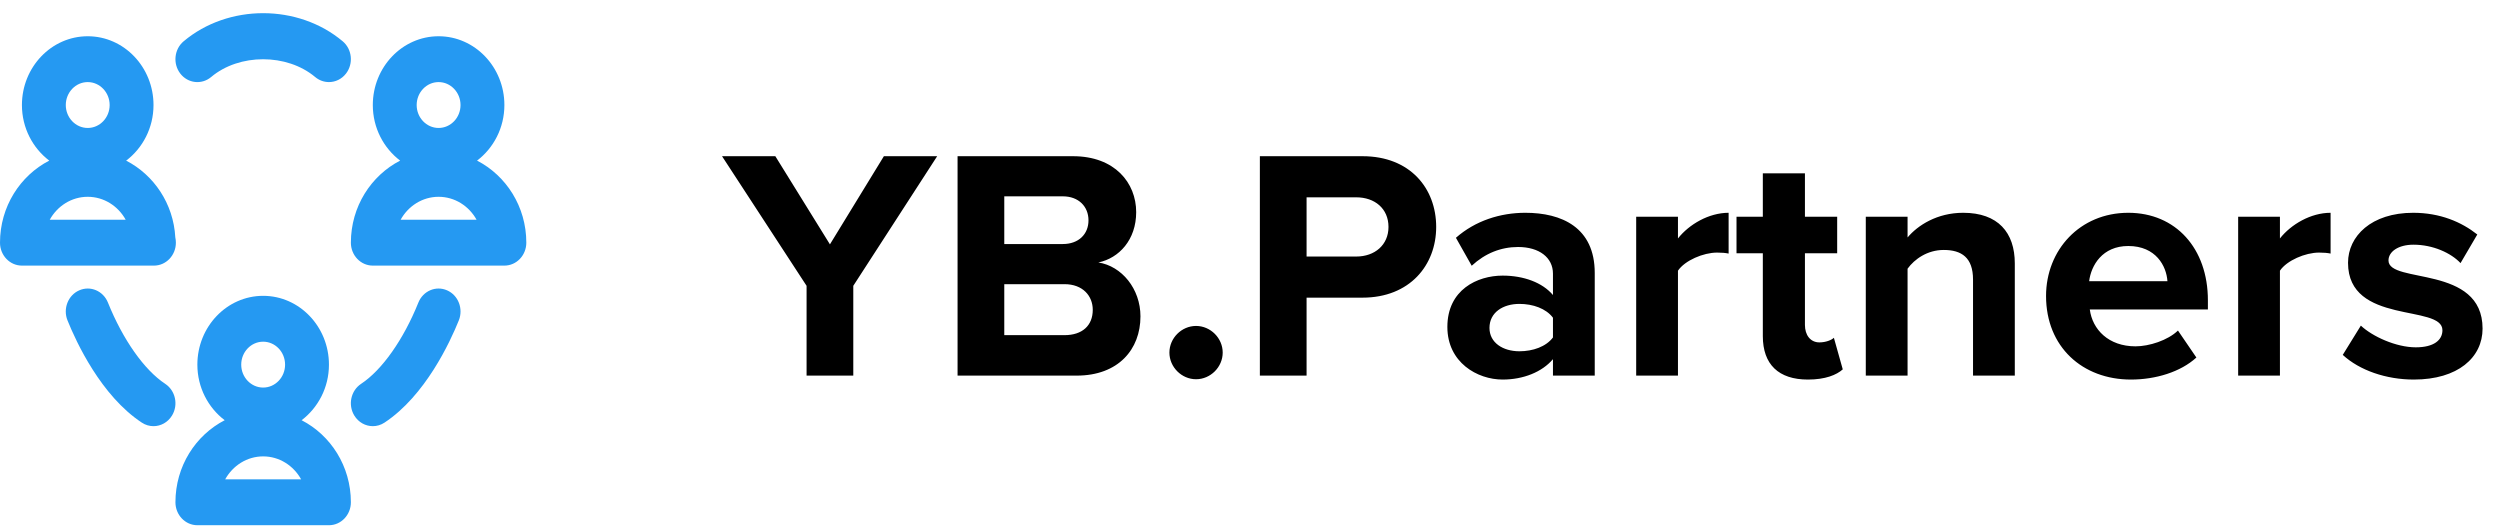 <?xml version="1.0" encoding="UTF-8"?>
<svg width="114px" height="24px" viewBox="0 0 114 24" version="1.1" xmlns="http://www.w3.org/2000/svg" xmlns:xlink="http://www.w3.org/1999/xlink">
    <!-- Generator: Sketch 49.3 (51167) - http://www.bohemiancoding.com/sketch -->
    <title>Group 3</title>
    <desc>Created with Sketch.</desc>
    <defs></defs>
    <g id="YB-screens" stroke="none" stroke-width="1" fill="none" fill-rule="evenodd">
        <g id="YB.Partners-potoki" transform="translate(-30, -31)">
            <g id="Screen-Structure">
                <g id="Group-3" transform="translate(30, 31.339)">
                    <path d="M38.91,16.789 L36.78,16.789 L36.78,12.694 L32.925,6.784 L35.355,6.784 L37.845,10.804 L40.305,6.784 L42.735,6.784 L38.91,12.694 L38.91,16.789 Z M49.095,16.789 L43.665,16.789 L43.665,6.784 L48.93,6.784 C50.835,6.784 51.81,7.999 51.81,9.334 C51.81,10.594 51.03,11.434 50.085,11.629 C51.15,11.794 52.005,12.829 52.005,14.089 C52.005,15.589 51,16.789 49.095,16.789 Z M48.465,10.789 C49.185,10.789 49.635,10.339 49.635,9.709 C49.635,9.079 49.185,8.614 48.465,8.614 L45.795,8.614 L45.795,10.789 L48.465,10.789 Z M48.54,14.944 C49.35,14.944 49.83,14.509 49.83,13.789 C49.83,13.159 49.38,12.619 48.54,12.619 L45.795,12.619 L45.795,14.944 L48.54,14.944 Z M54.54,16.954 C53.88,16.954 53.325,16.399 53.325,15.739 C53.325,15.079 53.88,14.524 54.54,14.524 C55.2,14.524 55.755,15.079 55.755,15.739 C55.755,16.399 55.2,16.954 54.54,16.954 Z M59.58,16.789 L57.45,16.789 L57.45,6.784 L62.13,6.784 C64.305,6.784 65.49,8.254 65.49,10.009 C65.49,11.749 64.29,13.234 62.13,13.234 L59.58,13.234 L59.58,16.789 Z M61.845,11.359 C62.685,11.359 63.315,10.834 63.315,10.009 C63.315,9.169 62.685,8.659 61.845,8.659 L59.58,8.659 L59.58,11.359 L61.845,11.359 Z M72.72,16.789 L70.815,16.789 L70.815,16.039 C70.32,16.624 69.465,16.969 68.52,16.969 C67.365,16.969 66,16.189 66,14.569 C66,12.874 67.365,12.229 68.52,12.229 C69.48,12.229 70.335,12.544 70.815,13.114 L70.815,12.139 C70.815,11.404 70.185,10.924 69.225,10.924 C68.445,10.924 67.725,11.209 67.11,11.779 L66.39,10.504 C67.275,9.724 68.415,9.364 69.555,9.364 C71.205,9.364 72.72,10.024 72.72,12.109 L72.72,16.789 Z M69.285,15.679 C69.9,15.679 70.5,15.469 70.815,15.049 L70.815,14.149 C70.5,13.729 69.9,13.519 69.285,13.519 C68.535,13.519 67.92,13.909 67.92,14.614 C67.92,15.289 68.535,15.679 69.285,15.679 Z M76.515,16.789 L74.61,16.789 L74.61,9.544 L76.515,9.544 L76.515,10.534 C77.025,9.889 77.925,9.364 78.825,9.364 L78.825,11.224 C78.69,11.194 78.51,11.179 78.3,11.179 C77.67,11.179 76.83,11.539 76.515,12.004 L76.515,16.789 Z M82.44,16.969 C81.105,16.969 80.385,16.279 80.385,14.989 L80.385,11.209 L79.185,11.209 L79.185,9.544 L80.385,9.544 L80.385,7.564 L82.305,7.564 L82.305,9.544 L83.775,9.544 L83.775,11.209 L82.305,11.209 L82.305,14.479 C82.305,14.929 82.545,15.274 82.965,15.274 C83.25,15.274 83.52,15.169 83.625,15.064 L84.03,16.504 C83.745,16.759 83.235,16.969 82.44,16.969 Z M91.875,16.789 L89.97,16.789 L89.97,12.409 C89.97,11.404 89.445,11.059 88.635,11.059 C87.885,11.059 87.3,11.479 86.985,11.914 L86.985,16.789 L85.08,16.789 L85.08,9.544 L86.985,9.544 L86.985,10.489 C87.45,9.934 88.335,9.364 89.52,9.364 C91.11,9.364 91.875,10.264 91.875,11.674 L91.875,16.789 Z M97.17,16.969 C94.965,16.969 93.3,15.484 93.3,13.159 C93.3,11.059 94.845,9.364 97.05,9.364 C99.21,9.364 100.68,10.984 100.68,13.354 L100.68,13.774 L95.295,13.774 C95.415,14.689 96.15,15.454 97.38,15.454 C97.995,15.454 98.85,15.184 99.315,14.734 L100.155,15.964 C99.435,16.624 98.295,16.969 97.17,16.969 Z M98.835,12.484 C98.79,11.794 98.31,10.879 97.05,10.879 C95.865,10.879 95.355,11.764 95.265,12.484 L98.835,12.484 Z M103.965,16.789 L102.06,16.789 L102.06,9.544 L103.965,9.544 L103.965,10.534 C104.475,9.889 105.375,9.364 106.275,9.364 L106.275,11.224 C106.14,11.194 105.96,11.179 105.75,11.179 C105.12,11.179 104.28,11.539 103.965,12.004 L103.965,16.789 Z M110.07,16.969 C108.81,16.969 107.595,16.549 106.83,15.844 L107.655,14.509 C108.18,15.004 109.26,15.499 110.16,15.499 C110.985,15.499 111.375,15.169 111.375,14.719 C111.375,13.519 107.07,14.494 107.07,11.644 C107.07,10.429 108.135,9.364 110.04,9.364 C111.27,9.364 112.245,9.784 112.965,10.354 L112.2,11.659 C111.765,11.194 110.94,10.819 110.055,10.819 C109.365,10.819 108.915,11.134 108.915,11.539 C108.915,12.619 113.205,11.719 113.205,14.644 C113.205,15.964 112.08,16.969 110.07,16.969 Z" id="YB.Partners" fill="#000000"></path>
                    <g id="team-3" transform="translate(0, 0.254)" fill="#2599F2">
                        <path d="M21.754,6.731 C23.079,7.414 24,8.827 24,10.473 C24,11.051 23.552,11.519 23,11.519 L17,11.519 C16.448,11.519 16,11.051 16,10.473 C16,8.827 16.921,7.414 18.246,6.731 C17.495,6.161 17,5.24 17,4.197 C17,2.467 18.346,1.06 20,1.06 C21.654,1.06 23,2.467 23,4.197 C23,5.24 22.505,6.161 21.754,6.731 Z M20,3.15 C19.449,3.15 19,3.621 19,4.197 C19,4.773 19.449,5.242 20,5.242 C20.551,5.242 21,4.773 21,4.197 C21,3.621 20.551,3.15 20,3.15 Z M20,8.381 C19.261,8.381 18.615,8.802 18.269,9.426 L21.731,9.426 C21.385,8.802 20.739,8.381 20,8.381 Z M15,3.15 C14.78,3.15 14.558,3.075 14.374,2.921 C13.084,1.838 10.911,1.838 9.627,2.92 C9.197,3.281 8.567,3.211 8.221,2.761 C7.875,2.311 7.943,1.652 8.373,1.291 C10.405,-0.419 13.591,-0.42 15.627,1.29 C16.057,1.651 16.125,2.31 15.779,2.76 C15.582,3.017 15.292,3.15 15,3.15 Z M7.994,10.232 C8.011,10.309 8.02,10.39 8.02,10.473 C8.02,11.051 7.572,11.519 7.02,11.519 C7.013,11.519 7.007,11.519 7,11.519 L1,11.519 C0.448,11.519 0,11.051 0,10.473 C0,8.827 0.921,7.414 2.246,6.731 C1.494,6.161 1,5.24 1,4.197 C1,2.467 2.346,1.06 4,1.06 C5.654,1.06 7,2.467 7,4.197 C7,5.241 6.505,6.161 5.753,6.732 C7.013,7.381 7.91,8.689 7.994,10.232 Z M4,3.15 C3.449,3.15 3,3.621 3,4.197 C3,4.773 3.449,5.242 4,5.242 C4.551,5.242 5,4.773 5,4.197 C5,3.621 4.551,3.15 4,3.15 Z M4,8.381 C3.261,8.381 2.615,8.802 2.269,9.426 L5.731,9.426 C5.385,8.802 4.739,8.381 4,8.381 Z M3.612,12.647 C4.122,12.422 4.708,12.672 4.922,13.204 C5.602,14.894 6.578,16.279 7.534,16.91 C8.001,17.219 8.141,17.863 7.846,18.352 C7.655,18.668 7.331,18.84 6.999,18.84 C6.816,18.84 6.632,18.788 6.466,18.678 C4.609,17.453 3.478,15.01 3.078,14.017 C2.864,13.484 3.103,12.87 3.612,12.647 Z M10.246,18.569 C9.494,17.998 9,17.078 9,16.035 C9,14.304 10.346,12.897 12,12.897 C13.654,12.897 15,14.304 15,16.035 C15,17.078 14.505,17.997 13.754,18.569 C15.079,19.251 16,20.664 16,22.311 C16,22.888 15.552,23.357 15,23.357 L9,23.357 C8.448,23.357 8,22.888 8,22.311 C8,20.664 8.921,19.252 10.246,18.569 Z M12,14.988 C11.449,14.988 11,15.458 11,16.035 C11,16.611 11.449,17.08 12,17.08 C12.551,17.08 13,16.611 13,16.035 C13,15.458 12.551,14.988 12,14.988 Z M13.731,21.264 C13.385,20.64 12.739,20.218 12,20.218 C11.261,20.218 10.615,20.64 10.269,21.264 L13.731,21.264 Z M19.078,13.204 C19.292,12.672 19.878,12.422 20.388,12.647 C20.897,12.87 21.136,13.484 20.922,14.017 C20.522,15.01 19.391,17.453 17.534,18.678 C17.368,18.788 17.183,18.84 17.001,18.84 C16.669,18.84 16.345,18.668 16.154,18.352 C15.859,17.863 15.999,17.219 16.466,16.91 C17.422,16.279 18.398,14.894 19.078,13.204 Z" id="Shape"></path>
                    </g>
                </g>
            </g>
        </g>
    </g>
</svg>